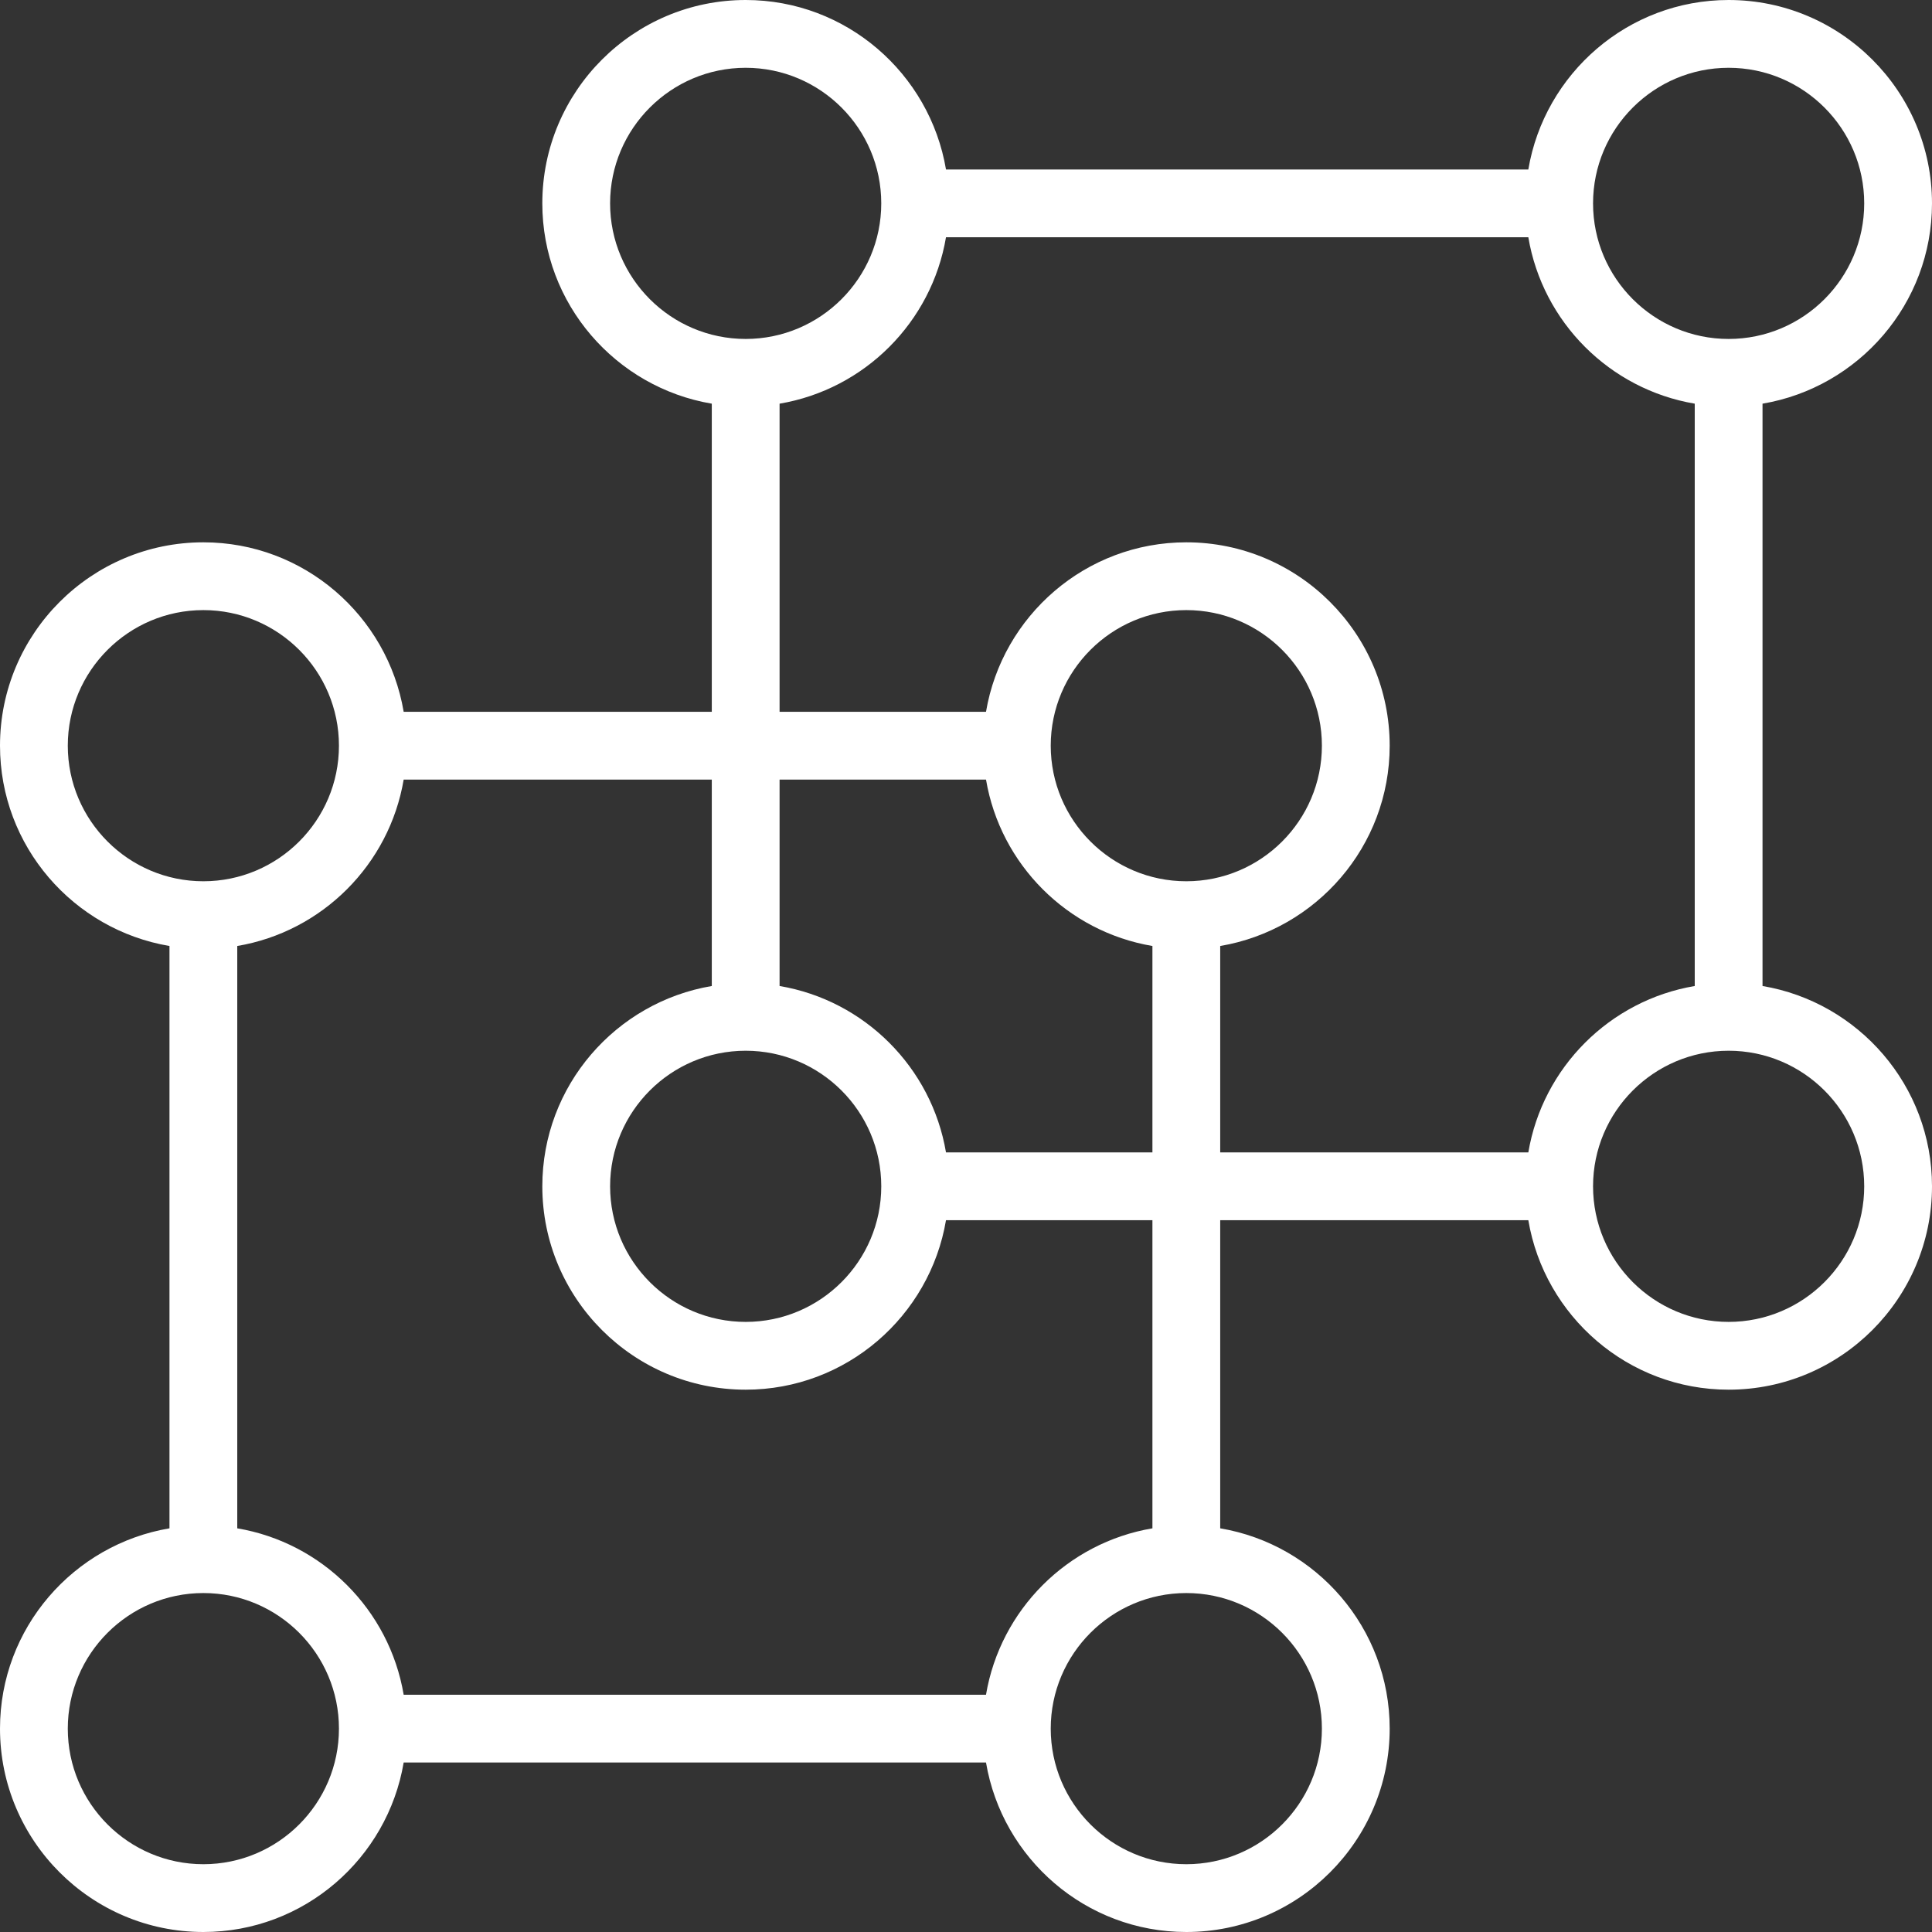 <svg xmlns="http://www.w3.org/2000/svg" xmlns:xlink="http://www.w3.org/1999/xlink" fill="#ffffff" height="800px" width="800px" version="1.1" id="Layer_1" viewBox="0 0 234.687 234.687" xml:space="preserve">
<rect x="0" y="0" width="234.687" height="234.687" fill="#333333" stroke="none"/>
<g>
	<g>
		<path d="M214.1,119.774V49.036c11.665-1.969,20.587-12.115,20.587-24.332C234.686,11.082,223.605,0,209.983,0    c-12.217,0-22.362,8.922-24.332,20.587h-70.738C112.943,8.922,102.798,0,90.581,0C76.958,0,65.877,11.082,65.877,24.704    c0,12.217,8.922,22.363,20.587,24.332v37.428H49.036c-1.97-11.665-12.115-20.587-24.332-20.587C11.081,65.877,0,76.958,0,90.581    c0,12.217,8.922,22.363,20.587,24.332v70.738C8.922,187.62,0,197.765,0,209.983c0,13.623,11.081,24.704,24.704,24.704    c12.217,0,22.362-8.922,24.332-20.587h70.738c1.969,11.665,12.115,20.587,24.332,20.587c13.623,0,24.704-11.081,24.704-24.704    c0-12.217-8.922-22.363-20.587-24.332v-37.428h37.428c1.969,11.665,12.115,20.587,24.332,20.587    c13.623,0,24.704-11.081,24.704-24.704C234.686,131.889,225.765,121.743,214.1,119.774z M209.983,8.235    c9.083,0,16.469,7.388,16.469,16.469s-7.386,16.469-16.469,16.469c-9.083,0-16.469-7.388-16.469-16.469    S200.899,8.235,209.983,8.235z M74.111,24.704c0-9.081,7.386-16.469,16.469-16.469s16.469,7.388,16.469,16.469    S99.663,41.173,90.58,41.173S74.111,33.785,74.111,24.704z M94.698,94.698h25.076c1.743,10.322,9.892,18.471,20.215,20.215v25.076    h-25.076c-1.743-10.322-9.892-18.471-20.215-20.215V94.698z M90.581,127.637c9.083,0,16.469,7.388,16.469,16.469    c0,9.081-7.386,16.469-16.469,16.469s-16.469-7.388-16.469-16.469C74.111,135.025,81.498,127.637,90.581,127.637z M8.235,90.581    c0-9.081,7.386-16.469,16.469-16.469S41.173,81.5,41.173,90.581s-7.386,16.469-16.469,16.469    C15.621,107.05,8.235,99.662,8.235,90.581z M24.704,226.452c-9.083,0-16.469-7.388-16.469-16.469s7.386-16.469,16.469-16.469    s16.469,7.388,16.469,16.469S33.787,226.452,24.704,226.452z M119.773,205.866H49.036c-1.743-10.322-9.892-18.471-20.215-20.215    v-70.738c10.322-1.743,18.472-9.892,20.215-20.215h37.428v25.076c-11.665,1.969-20.587,12.115-20.587,24.332    c0,13.623,11.081,24.704,24.704,24.704c12.217,0,22.362-8.922,24.332-20.587h25.076v37.428h-0.001    C129.666,187.394,121.516,195.543,119.773,205.866z M160.575,209.983c0,9.081-7.386,16.469-16.469,16.469    s-16.469-7.388-16.469-16.469s7.386-16.469,16.469-16.469S160.575,200.902,160.575,209.983z M144.106,107.05    c-9.083,0-16.469-7.388-16.469-16.469s7.386-16.469,16.469-16.469s16.469,7.388,16.469,16.469S153.189,107.05,144.106,107.05z     M185.651,139.989h-37.428v-25.076c11.665-1.969,20.587-12.115,20.587-24.332c0-13.623-11.081-24.704-24.704-24.704    c-12.217,0-22.362,8.922-24.332,20.587H94.698V49.036c10.322-1.743,18.472-9.892,20.215-20.215h70.738    c1.743,10.322,9.892,18.471,20.215,20.215v70.738C195.543,121.517,187.393,129.666,185.651,139.989z M209.983,160.575    c-9.083,0-16.469-7.388-16.469-16.469s7.386-16.469,16.469-16.469c9.083,0,16.469,7.388,16.469,16.469    C226.452,153.187,219.066,160.575,209.983,160.575z" fill="#ffffff"/>
	</g>
</g>
</svg>